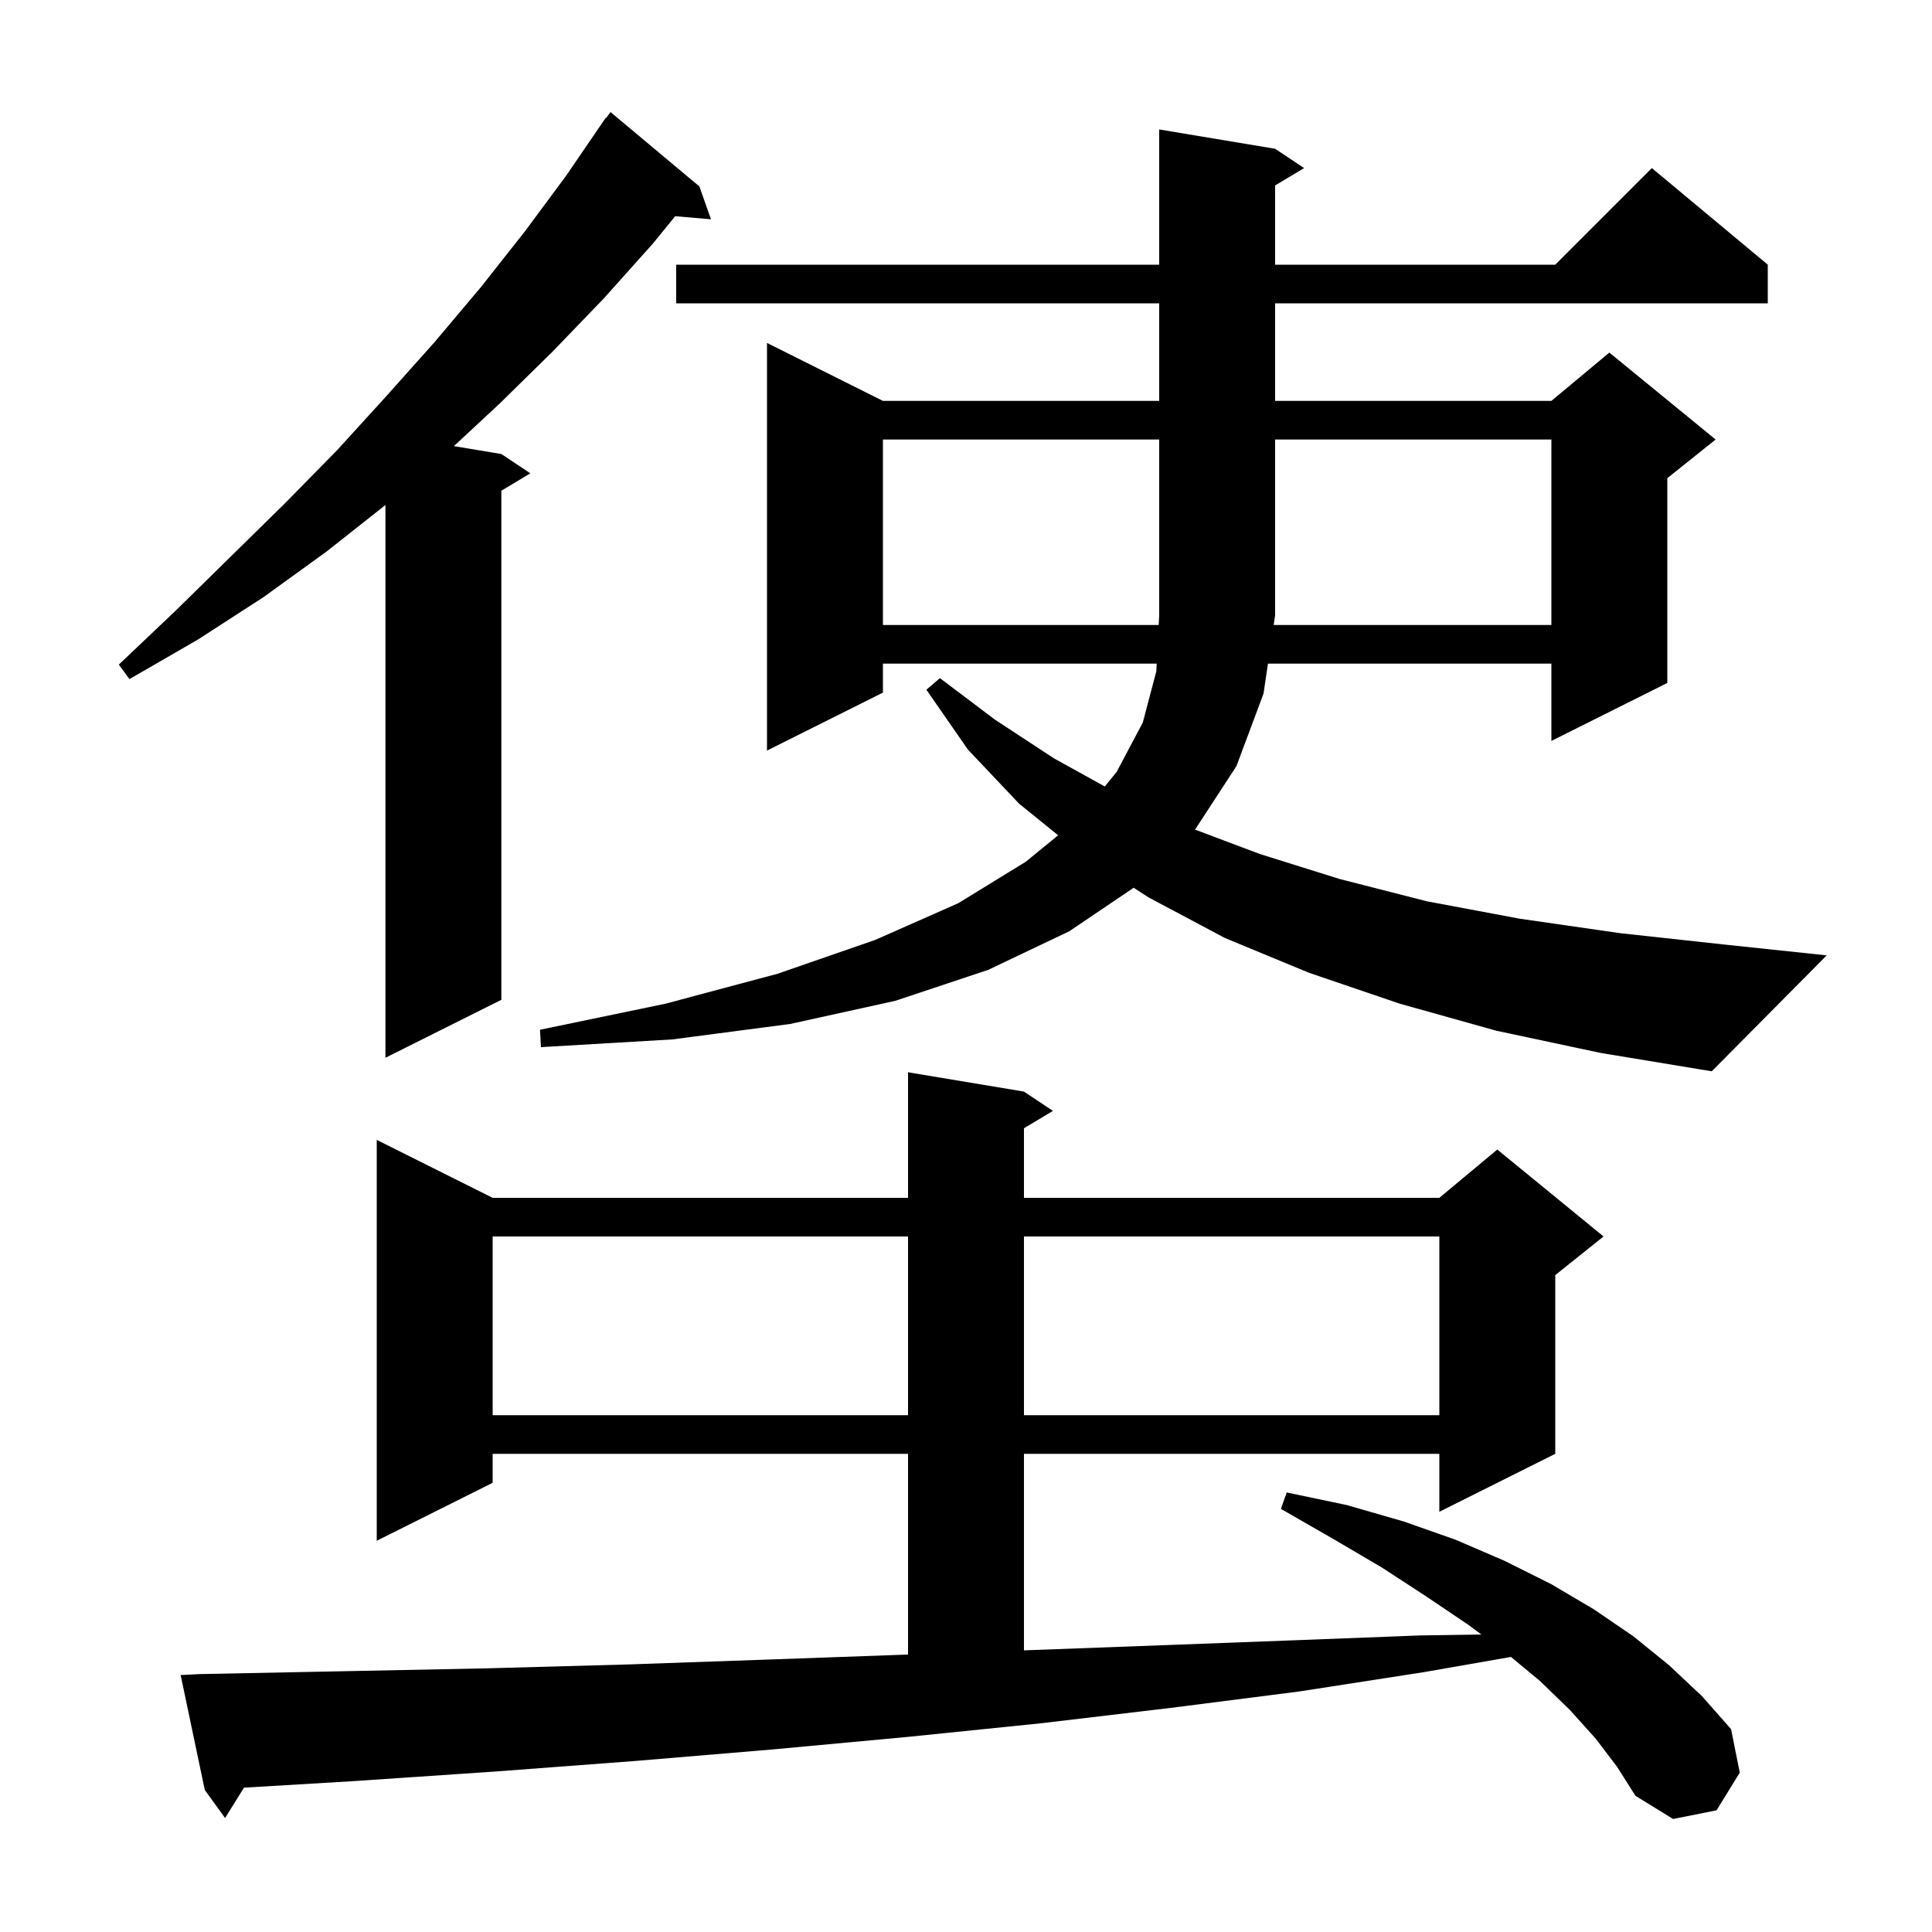 <svg xmlns="http://www.w3.org/2000/svg" xmlns:xlink="http://www.w3.org/1999/xlink" version="1.1" baseProfile="full" viewBox="0 0 200 200" width="200" height="200">
<g fill="black">
<path d="M 165.2 180.0 L 162.5 177.0 L 159.4 174.0 L 156.414 171.526 L 147.4 173.1 L 134.5 175.1 L 121.2 176.8 L 107.7 178.4 L 94.0 179.8 L 80.0 181.1 L 65.7 182.3 L 51.1 183.4 L 36.3 184.4 L 25.257 185.058 L 23.3 188.2 L 21.2 185.3 L 18.7 173.4 L 20.7 173.3 L 35.8 173.0 L 50.6 172.7 L 65.1 172.3 L 79.4 171.8 L 93.4 171.3 L 94.0 171.278 L 94.0 150.5 L 51.0 150.5 L 51.0 153.5 L 39.0 159.5 L 39.0 118.0 L 51.0 124.0 L 94.0 124.0 L 94.0 111.0 L 106.0 113.0 L 109.0 115.0 L 106.0 116.8 L 106.0 124.0 L 149.0 124.0 L 155.0 119.0 L 166.0 128.0 L 161.0 132.0 L 161.0 150.5 L 149.0 156.5 L 149.0 150.5 L 106.0 150.5 L 106.0 170.843 L 107.2 170.8 L 120.7 170.3 L 134.0 169.8 L 147.0 169.3 L 153.347 169.202 L 152.0 168.2 L 147.7 165.3 L 143.1 162.3 L 138.0 159.3 L 132.6 156.2 L 133.2 154.5 L 139.4 155.8 L 145.3 157.5 L 150.7 159.4 L 155.8 161.6 L 160.6 164.0 L 165.0 166.6 L 169.1 169.4 L 172.8 172.4 L 176.2 175.6 L 179.2 179.0 L 180.1 183.5 L 177.7 187.4 L 173.2 188.3 L 169.3 185.9 L 167.4 182.9 Z M 51.0 128.0 L 51.0 146.5 L 94.0 146.5 L 94.0 128.0 Z M 106.0 128.0 L 106.0 146.5 L 149.0 146.5 L 149.0 128.0 Z M 154.9 106.7 L 144.9 103.9 L 135.5 100.7 L 126.8 97.1 L 118.9 92.9 L 117.356 91.9 L 110.7 96.4 L 102.3 100.4 L 92.7 103.6 L 81.8 106.0 L 69.6 107.6 L 56.0 108.4 L 55.9 106.6 L 68.9 103.9 L 80.5 100.8 L 90.6 97.3 L 99.2 93.5 L 106.2 89.2 L 109.538 86.469 L 105.5 83.2 L 100.2 77.6 L 95.9 71.4 L 97.3 70.2 L 103.0 74.5 L 109.1 78.5 L 114.367 81.417 L 115.6 79.9 L 118.3 74.8 L 119.7 69.5 L 119.741 68.7 L 91.4 68.7 L 91.4 71.7 L 79.4 77.7 L 79.4 35.5 L 91.4 41.5 L 120.0 41.5 L 120.0 31.4 L 70.0 31.4 L 70.0 27.4 L 120.0 27.4 L 120.0 13.4 L 132.0 15.4 L 135.0 17.4 L 132.0 19.2 L 132.0 27.4 L 161.0 27.4 L 171.0 17.4 L 183.0 27.4 L 183.0 31.4 L 132.0 31.4 L 132.0 41.5 L 160.6 41.5 L 166.6 36.5 L 177.6 45.5 L 172.6 49.5 L 172.6 70.7 L 160.6 76.7 L 160.6 68.7 L 131.259 68.7 L 130.8 71.8 L 128.0 79.3 L 123.712 85.881 L 130.4 88.4 L 138.7 91.0 L 147.7 93.3 L 157.3 95.1 L 167.7 96.6 L 178.7 97.8 L 189.1 98.9 L 177.2 110.9 L 165.7 109.0 Z M 72.4 19.3 L 73.6 22.7 L 69.894 22.381 L 67.6 25.2 L 62.5 30.9 L 57.2 36.4 L 51.7 41.8 L 46.988 46.181 L 51.9 47.0 L 54.9 49.0 L 51.9 50.8 L 51.9 103.5 L 39.9 109.5 L 39.9 52.279 L 33.8 57.1 L 27.3 61.8 L 20.5 66.2 L 13.4 70.3 L 12.3 68.8 L 18.2 63.2 L 23.9 57.6 L 29.5 52.1 L 34.9 46.6 L 40.0 41.0 L 45.0 35.4 L 49.8 29.7 L 54.3 24.0 L 58.6 18.2 L 62.7 12.2 L 62.739 12.229 L 63.2 11.6 Z M 160.6 64.7 L 160.6 45.5 L 132.0 45.5 L 132.0 63.7 L 131.852 64.7 Z M 91.4 45.5 L 91.4 64.7 L 119.948 64.7 L 120.0 63.7 L 120.0 45.5 Z " />
</g>
</svg>
